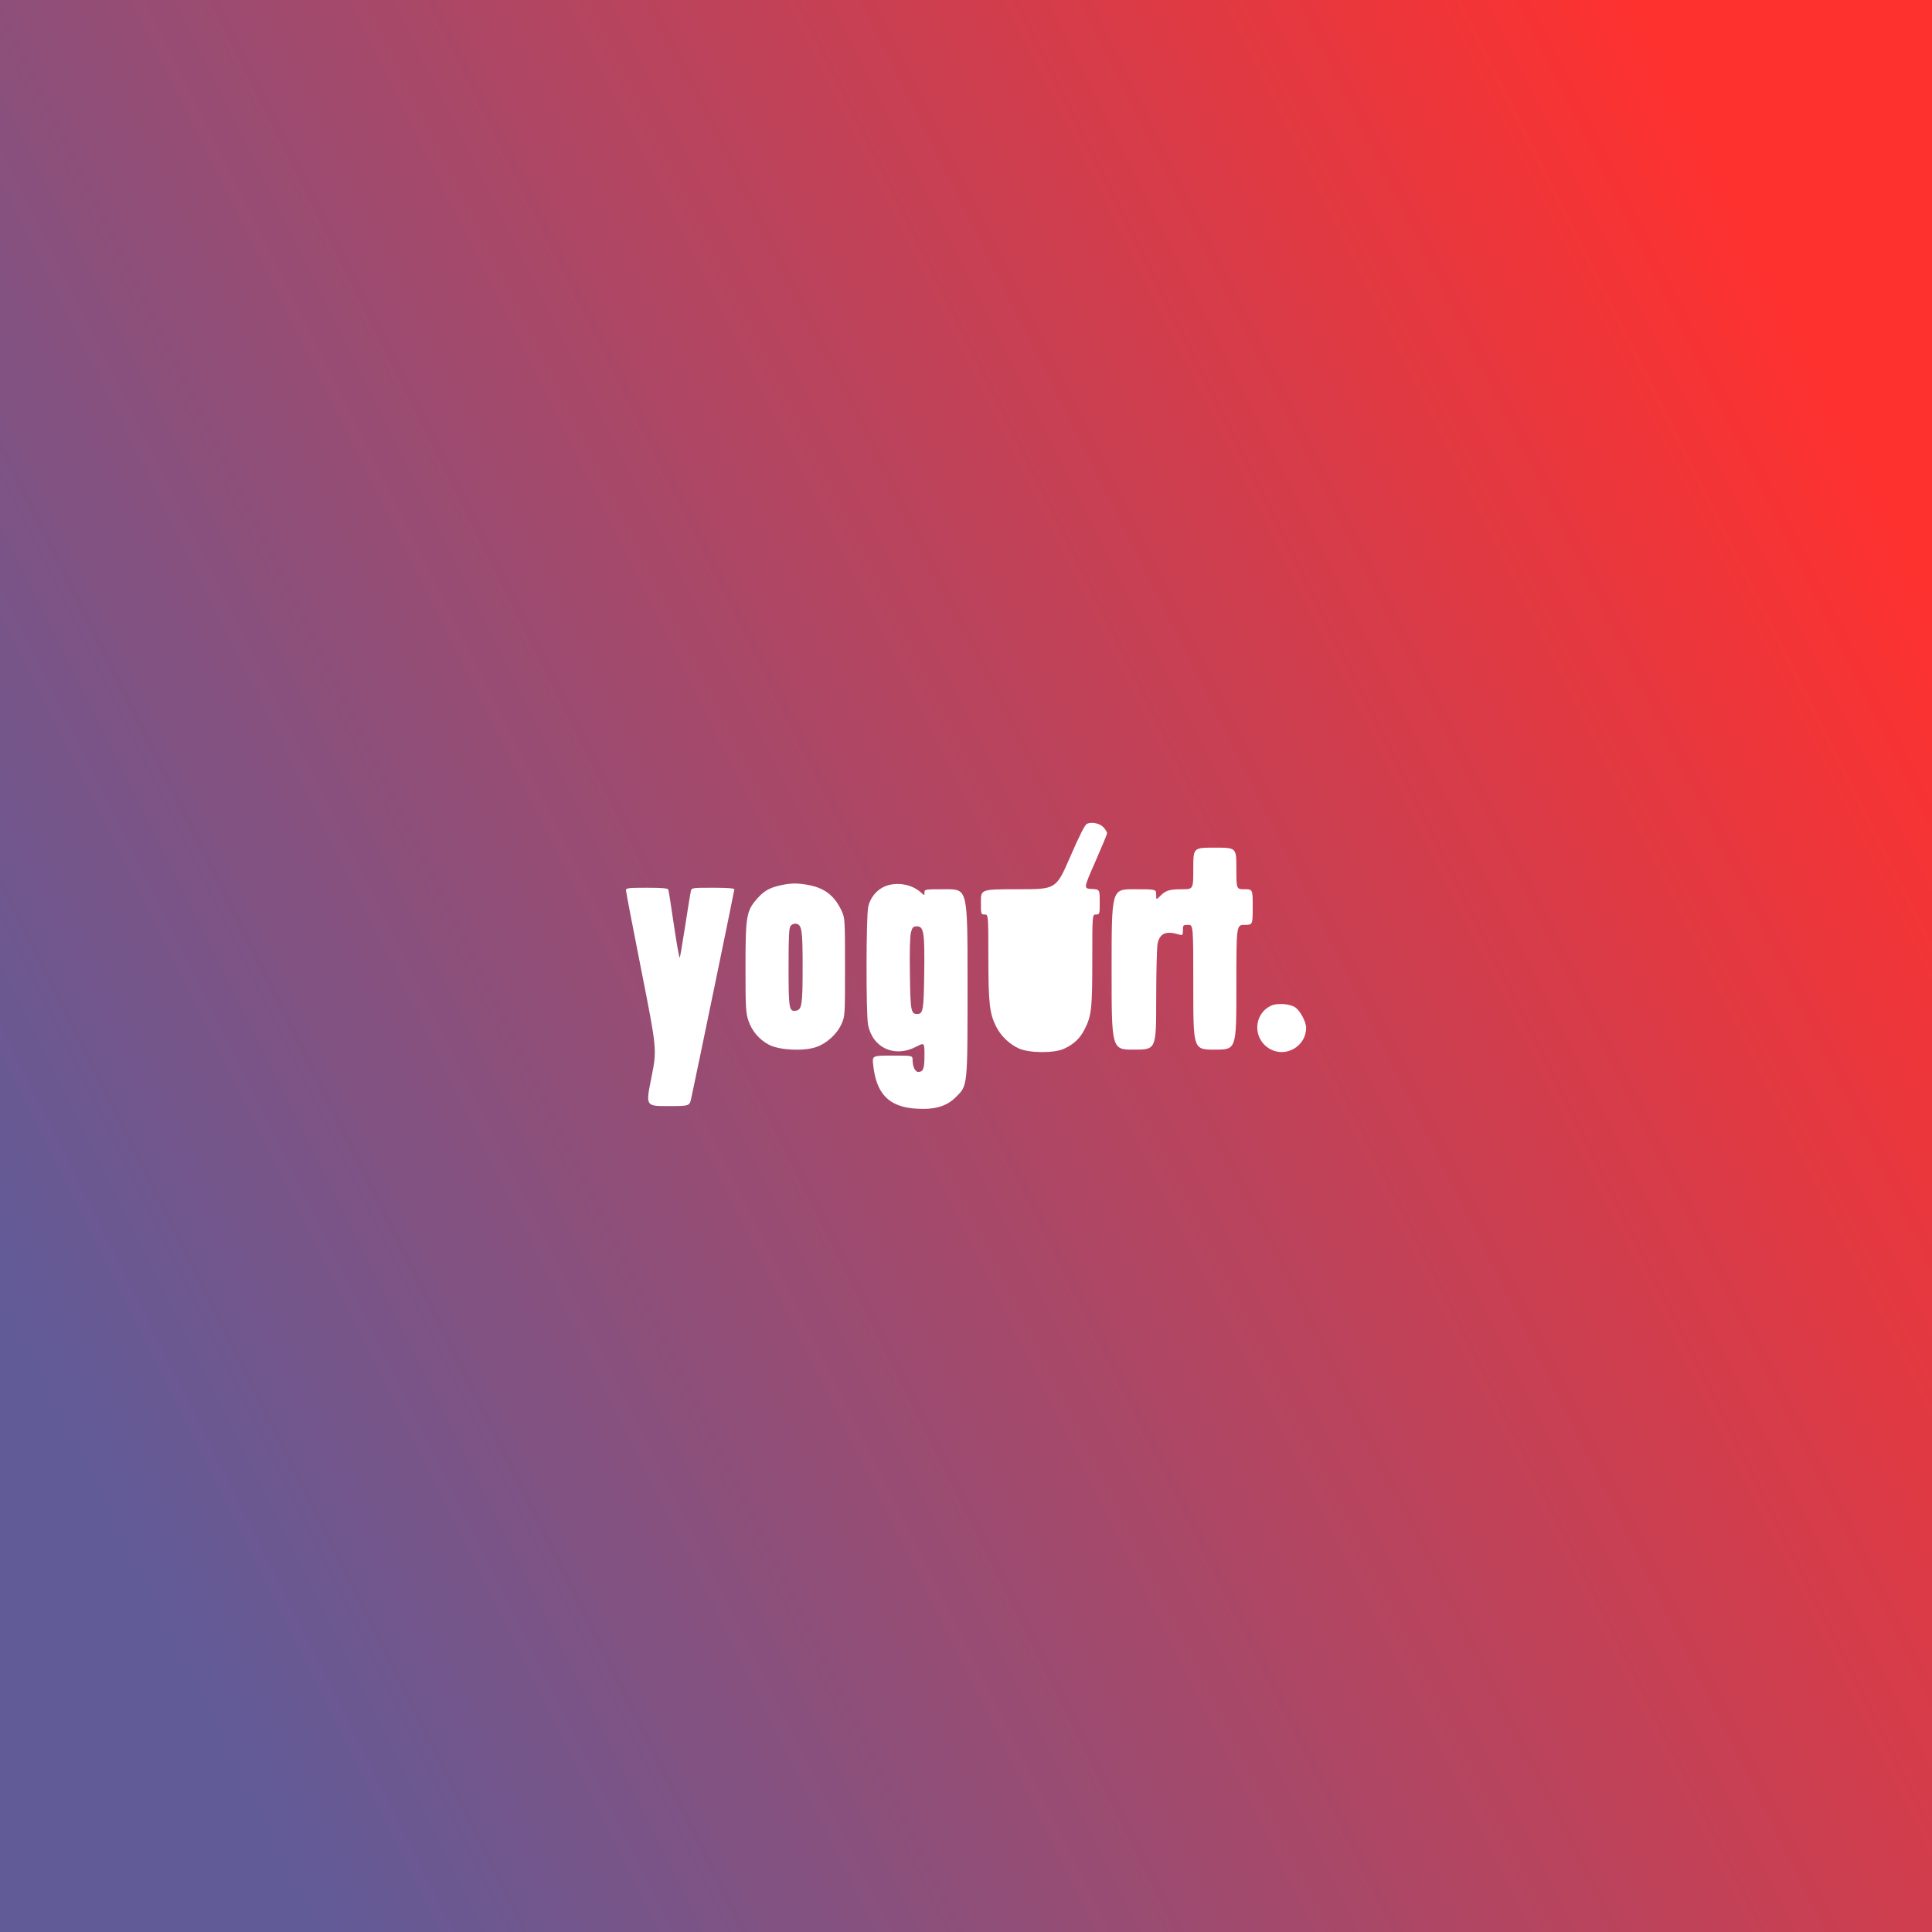 <?xml version="1.0" encoding="UTF-8" standalone="no" ?>
<!DOCTYPE svg PUBLIC "-//W3C//DTD SVG 1.1//EN" "http://www.w3.org/Graphics/SVG/1.1/DTD/svg11.dtd">
<svg xmlns="http://www.w3.org/2000/svg" xmlns:xlink="http://www.w3.org/1999/xlink" version="1.1" width="1600" height="1600" viewBox="0 0 1600 1600" xml:space="preserve">
<rect x="0" y="0" width="1600" height="1600" fill="#333333" stroke="none"/>
<desc>Created with Fabric.js 3.6.6</desc>
<defs>
</defs>
<g transform="matrix(2.39 0 0 2.39 819.71 808.94)"  >
<linearGradient id="SVGID_16" gradientUnits="objectBoundingBox" gradientTransform="matrix(-0.45 -0.89 0.89 -0.45 0.28 1.17)"  x1="0.5" y1="0" x2="0.5" y2="1">
<stop offset="0%" style="stop-color:rgb(97,91,152);stop-opacity: 1"/>
<stop offset="100%" style="stop-color:rgb(255,49,46);stop-opacity: 1"/>
</linearGradient>
<rect style="stroke: none; stroke-width: 1; stroke-dasharray: none; stroke-linecap: butt; stroke-dashoffset: 0; stroke-linejoin: miter; stroke-miterlimit: 4; fill: url(#SVGID_16); fill-rule: nonzero; opacity: 1;"  x="-350" y="-350" rx="0" ry="0" width="700" height="700" />
</g>
<g transform="matrix(1.23 0 0 1.23 796.97 796.08)"  >
<g style=""   >
		<g transform="matrix(1 0 0 1 2.49 3.1)"  >
<path style="stroke: none; stroke-width: 1; stroke-dasharray: none; stroke-linecap: butt; stroke-dashoffset: 0; stroke-linejoin: miter; stroke-miterlimit: 4; fill: rgb(255,255,255); fill-rule: evenodd; opacity: 1;"  transform=" translate(-251.99, -104.6)" d="M 333.466 8.905 C 332.04 9.515 328.62 16.237 322.026 31.388 C 312.62 53 312.62 53 287.31 53 C 262 53 262 53 262 61.5 C 262 69.9 262.029 70 264.5 70 C 267 70 267 70 267.017 98.75 C 267.036 129.92 267.816 136.795 272.336 145.631 C 275.533 151.879 281.177 157.297 287.5 160.186 C 294.51 163.389 311.263 163.503 318 160.393 C 324.664 157.317 328.768 153.406 331.928 147.117 C 336.489 138.038 337 133.335 337 100.451 C 337 70 337 70 339.5 70 C 341.969 70 342 69.897 342 61.55 C 342 53.1 342 53.1 336.544 52.8 C 331.089 52.5 331.089 52.5 339.009 34.5 C 343.366 24.6 346.946 15.963 346.965 15.306 C 346.984 14.649 345.988 12.946 344.75 11.522 C 342.307 8.71 336.867 7.448 333.466 8.905 M 405 39 C 405 53 405 53 397.565 53 C 388.944 53 386.526 53.738 382.75 57.519 C 380 60.273 380 60.273 380 56.636 C 380 53 380 53 365 53 C 350 53 350 53 350 107 C 350 161 350 161 365 161 C 380 161 380 161 380.024 127.25 C 380.037 108.688 380.465 91.7 380.975 89.5 C 382.6 82.486 386.648 80.859 395.75 83.565 C 397.792 84.171 398 83.899 398 80.617 C 398 77.15 398.145 77 401.5 77 C 405 77 405 77 405 119 C 405 161 405 161 419.5 161 C 434 161 434 161 434 119 C 434 77 434 77 439.5 77 C 445 77 445 77 445 65 C 445 53 445 53 439.5 53 C 434 53 434 53 434 39 C 434 25 434 25 419.5 25 C 405 25 405 25 405 39 M 127 50.387 C 119.552 52.039 115.955 54.108 111.259 59.444 C 104.099 67.578 103.5 71.131 103.5 105.5 C 103.5 132.146 103.71 136.139 105.377 141.218 C 107.736 148.404 112.739 154.313 119.362 157.734 C 126.279 161.307 141.879 162.168 150.51 159.453 C 157.797 157.161 164.941 150.8 168.114 143.779 C 170.474 138.558 170.5 138.137 170.5 105.5 C 170.5 73.672 170.422 72.332 168.314 67.767 C 163.486 57.315 156.842 52.151 145.566 50.087 C 138.253 48.747 134.091 48.815 127 50.387 M 198.871 50.516 C 192.566 52.524 187.555 58.183 186.108 64.933 C 184.697 71.512 184.614 136.663 186.007 144.114 C 188.924 159.717 203.695 166.617 218.185 159.144 C 224 156.145 224 156.145 224 164.872 C 224 173.893 223.2 176 219.775 176 C 217.708 176 216 172.352 216 167.935 C 216 165 216 165 202.402 165 C 188.804 165 188.804 165 189.47 171.25 C 191.567 190.933 200.101 199.604 218.507 200.752 C 230.965 201.529 238.885 199.21 245.142 192.953 C 253.187 184.908 253 186.754 253 115.318 C 253 53 253 53 238.5 53 C 224.279 53 224 53.042 224 55.174 C 224 57.349 224 57.349 221.75 55.291 C 215.937 49.976 206.652 48.038 198.871 50.516 M 23 53.608 C 23 54.492 27.709 79.014 33.464 108.101 C 43.928 160.986 43.928 160.986 40.104 179.993 C 36.28 199 36.28 199 51.057 199 C 65.834 199 65.834 199 66.963 193.75 C 71.419 173.029 96 53.95 96 53.084 C 96 52.356 91.281 52 81.608 52 C 67.506 52 67.206 52.045 66.691 54.25 C 66.401 55.487 64.74 65.725 62.998 77 C 61.257 88.275 59.579 98.175 59.269 99 C 58.959 99.825 57.198 90.15 55.355 77.5 C 53.512 64.85 51.793 53.938 51.534 53.25 C 51.188 52.332 47.339 52 37.031 52 C 24.807 52 23 52.207 23 53.608 M 133.912 77.605 C 132.775 78.976 132.5 84.409 132.5 105.5 C 132.5 133.447 132.835 135.457 137.387 134.798 C 141.453 134.21 141.971 130.899 141.971 105.5 C 141.971 80.101 141.453 76.79 137.387 76.202 C 136.253 76.038 134.689 76.669 133.912 77.605 M 214.965 81.75 C 214.236 84.202 213.962 93.843 214.175 109.599 C 214.515 134.773 214.907 137 219 137 C 223.083 137 223.485 134.748 223.828 109.994 C 224.211 82.279 223.566 78 219.002 78 C 216.491 78 215.924 78.527 214.965 81.75 M 457.5 131.356 C 445.156 137.071 444.863 154.271 457 160.754 C 467.65 166.442 480.891 158.55 480.978 146.462 C 481.007 142.459 477.19 135.12 473.791 132.644 C 470.358 130.144 461.613 129.452 457.5 131.356" stroke-linecap="round" />
</g>
		<g transform="matrix(1 0 0 1 -249.5 -101.5)"  >
<path style="stroke: none; stroke-width: 1; stroke-dasharray: none; stroke-linecap: butt; stroke-dashoffset: 0; stroke-linejoin: miter; stroke-miterlimit: 4; fill: rgb(255,252,252); fill-rule: evenodd; opacity: 1;"  transform=" translate(0, 0)" d="" stroke-linecap="round" />
</g>
		<g transform="matrix(1 0 0 1 -249.5 -101.5)"  >
<path style="stroke: none; stroke-width: 1; stroke-dasharray: none; stroke-linecap: butt; stroke-dashoffset: 0; stroke-linejoin: miter; stroke-miterlimit: 4; fill: rgb(252,252,252); fill-rule: evenodd; opacity: 1;"  transform=" translate(0, 0)" d="" stroke-linecap="round" />
</g>
</g>
</g>
</svg>